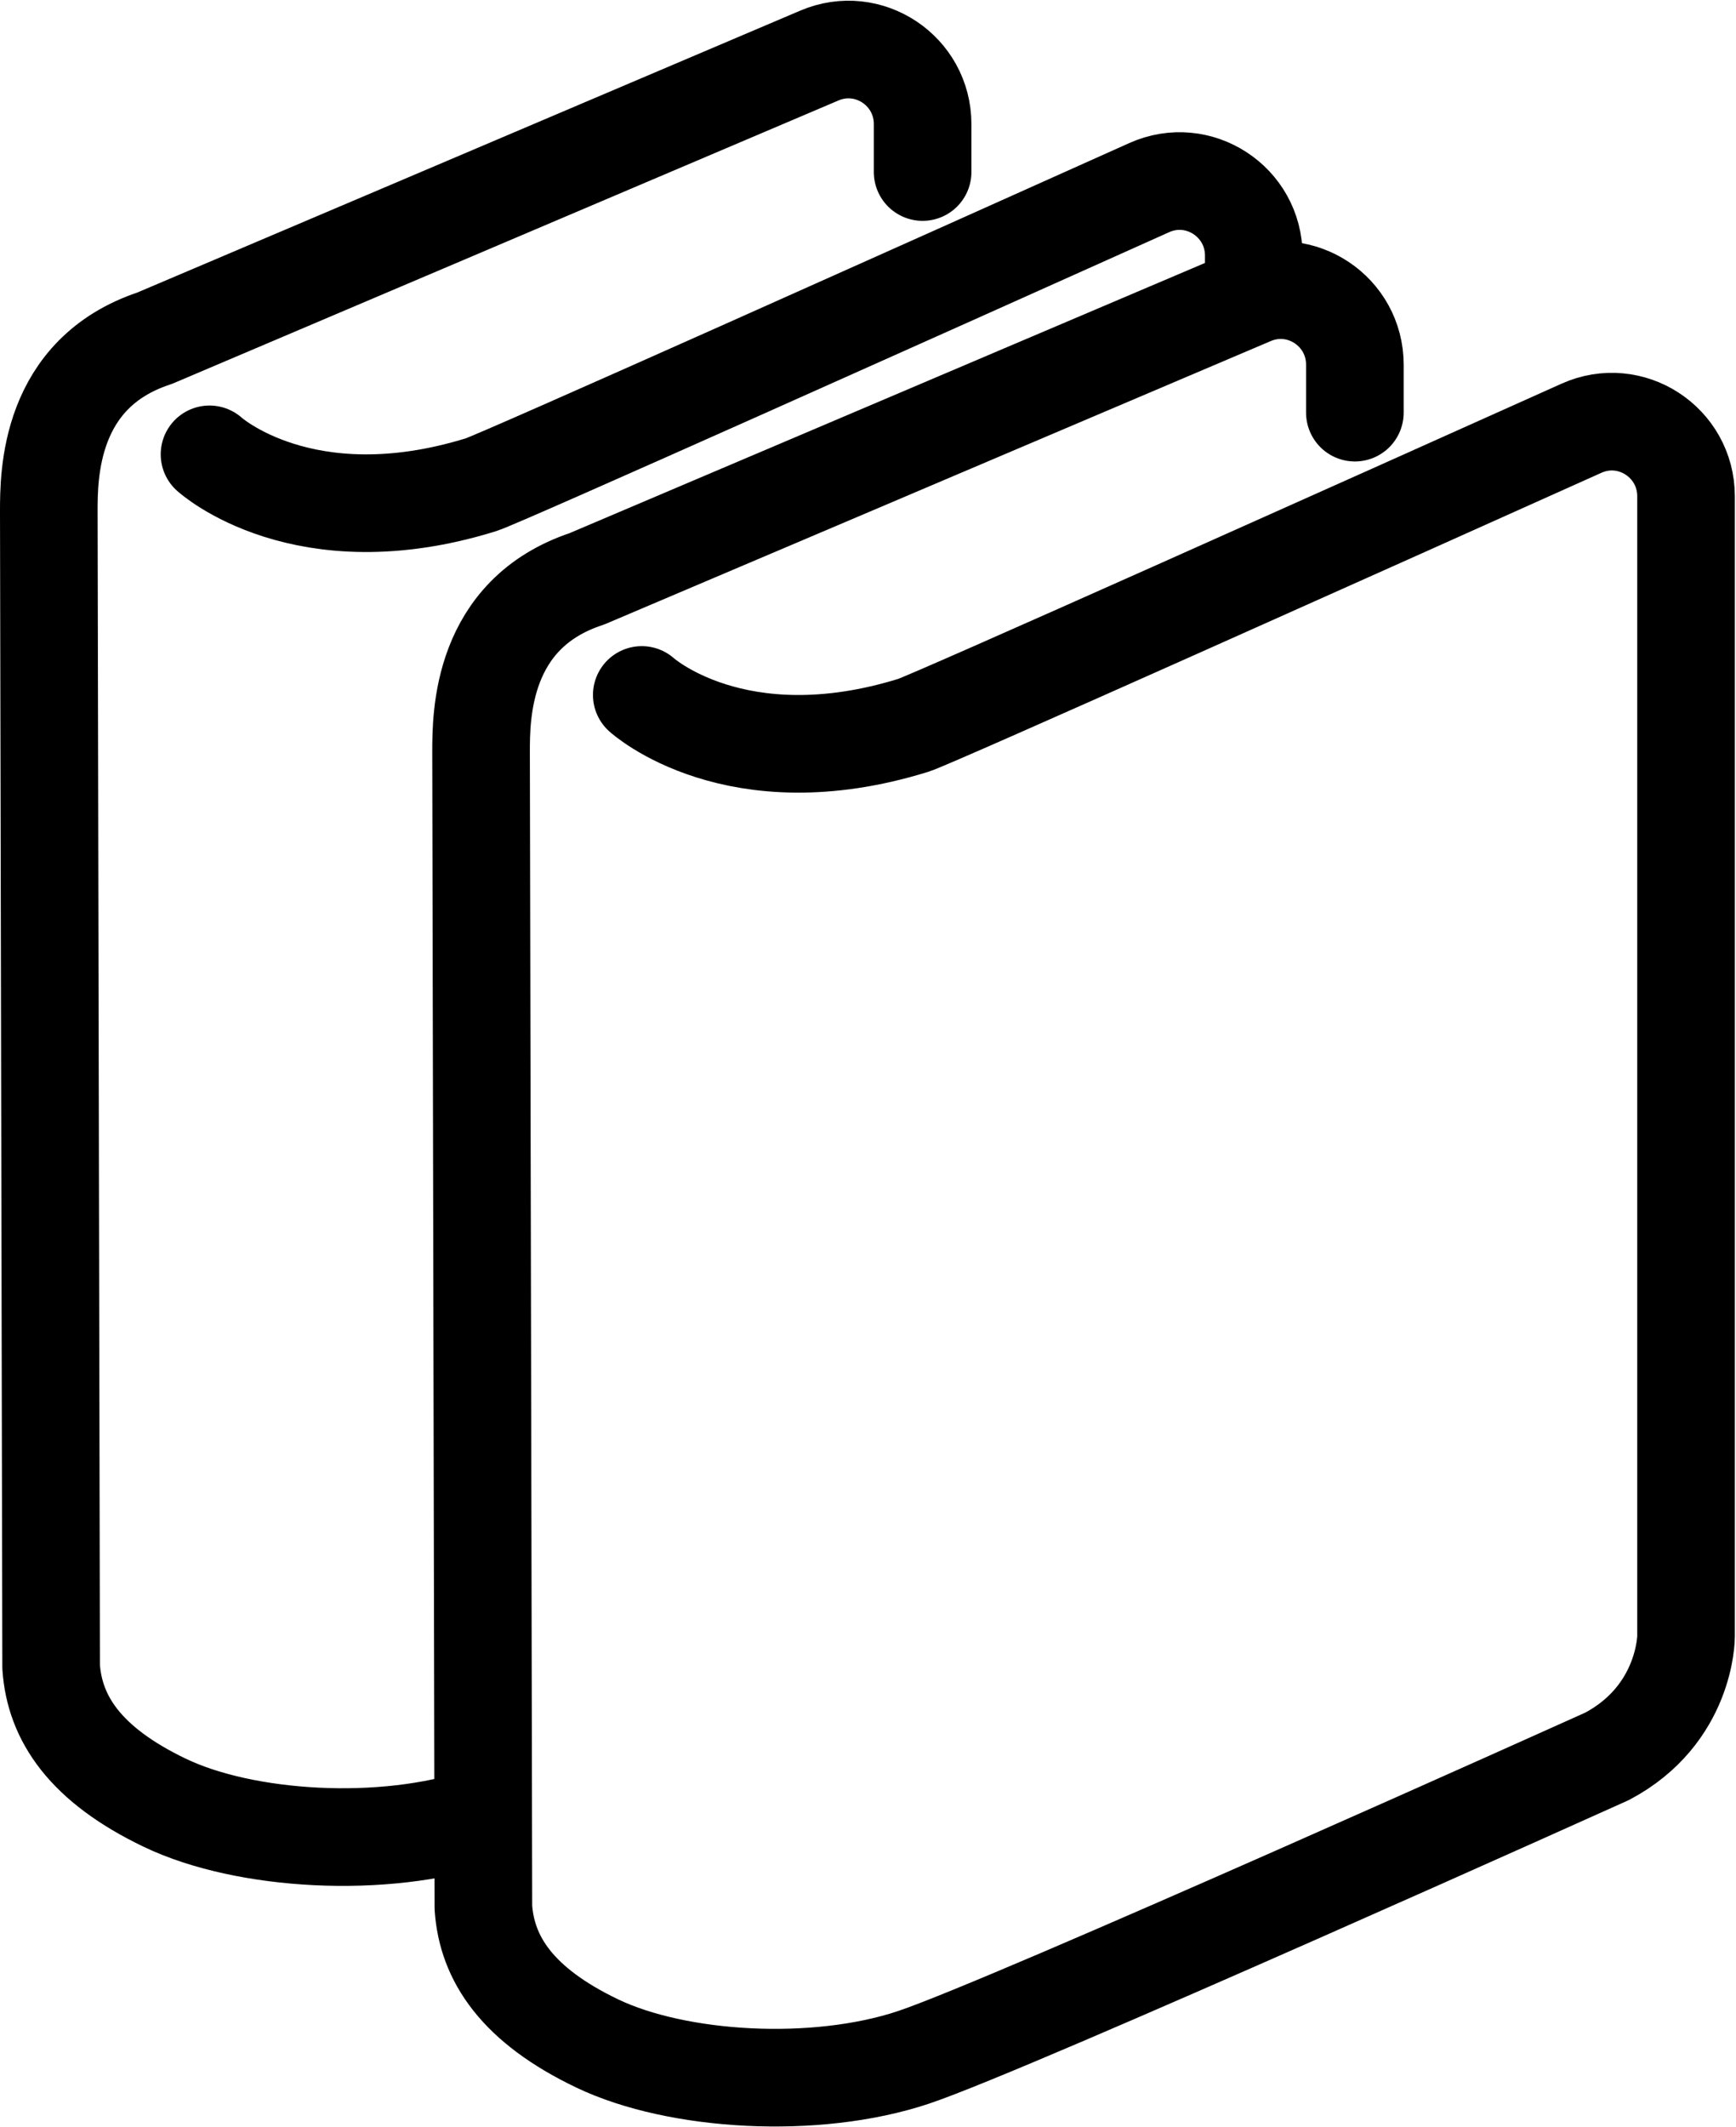 <svg width="747" height="915" viewBox="0 0 747 915" fill="none" xmlns="http://www.w3.org/2000/svg">
<path d="M276.155 298.938C276.155 298.938 316.5 335.678 393 312C401.037 309.512 591.541 224.138 680.499 184.21C701.679 174.704 725.5 190.254 725.5 213.47V704C725.5 704 725.499 737.5 691.5 755.5C691.5 755.5 435 871 393 885C351 899 291.5 895.5 257 879C222.5 862.5 209.5 842.5 208 820.5L207 323.5C207 308 207 264 252.5 249C260.546 245.627 450.333 164.921 538.602 127.382C559.708 118.406 583 133.948 583 156.884V177.5" stroke="black" stroke-width="42" stroke-miterlimit="4.62" stroke-linecap="round" stroke-linejoin="round"/>
<path d="M90.155 195.438C90.155 195.438 130.5 232.178 207 208.5C215.037 206.012 405.541 120.638 494.499 80.71C515.679 71.204 539.5 86.754 539.5 109.97V115.5M207 781.5C165 795.5 105.5 792 71 775.5C36.5 759 23.5 739 22 717L21 220C21 204.5 21 160.5 66.5 145.5C74.546 142.127 264.333 61.421 352.602 23.882C373.708 14.906 397 30.448 397 53.384V74" stroke="black" stroke-width="42" stroke-miterlimit="4.62" stroke-linecap="round" stroke-linejoin="round"/>
</svg>
